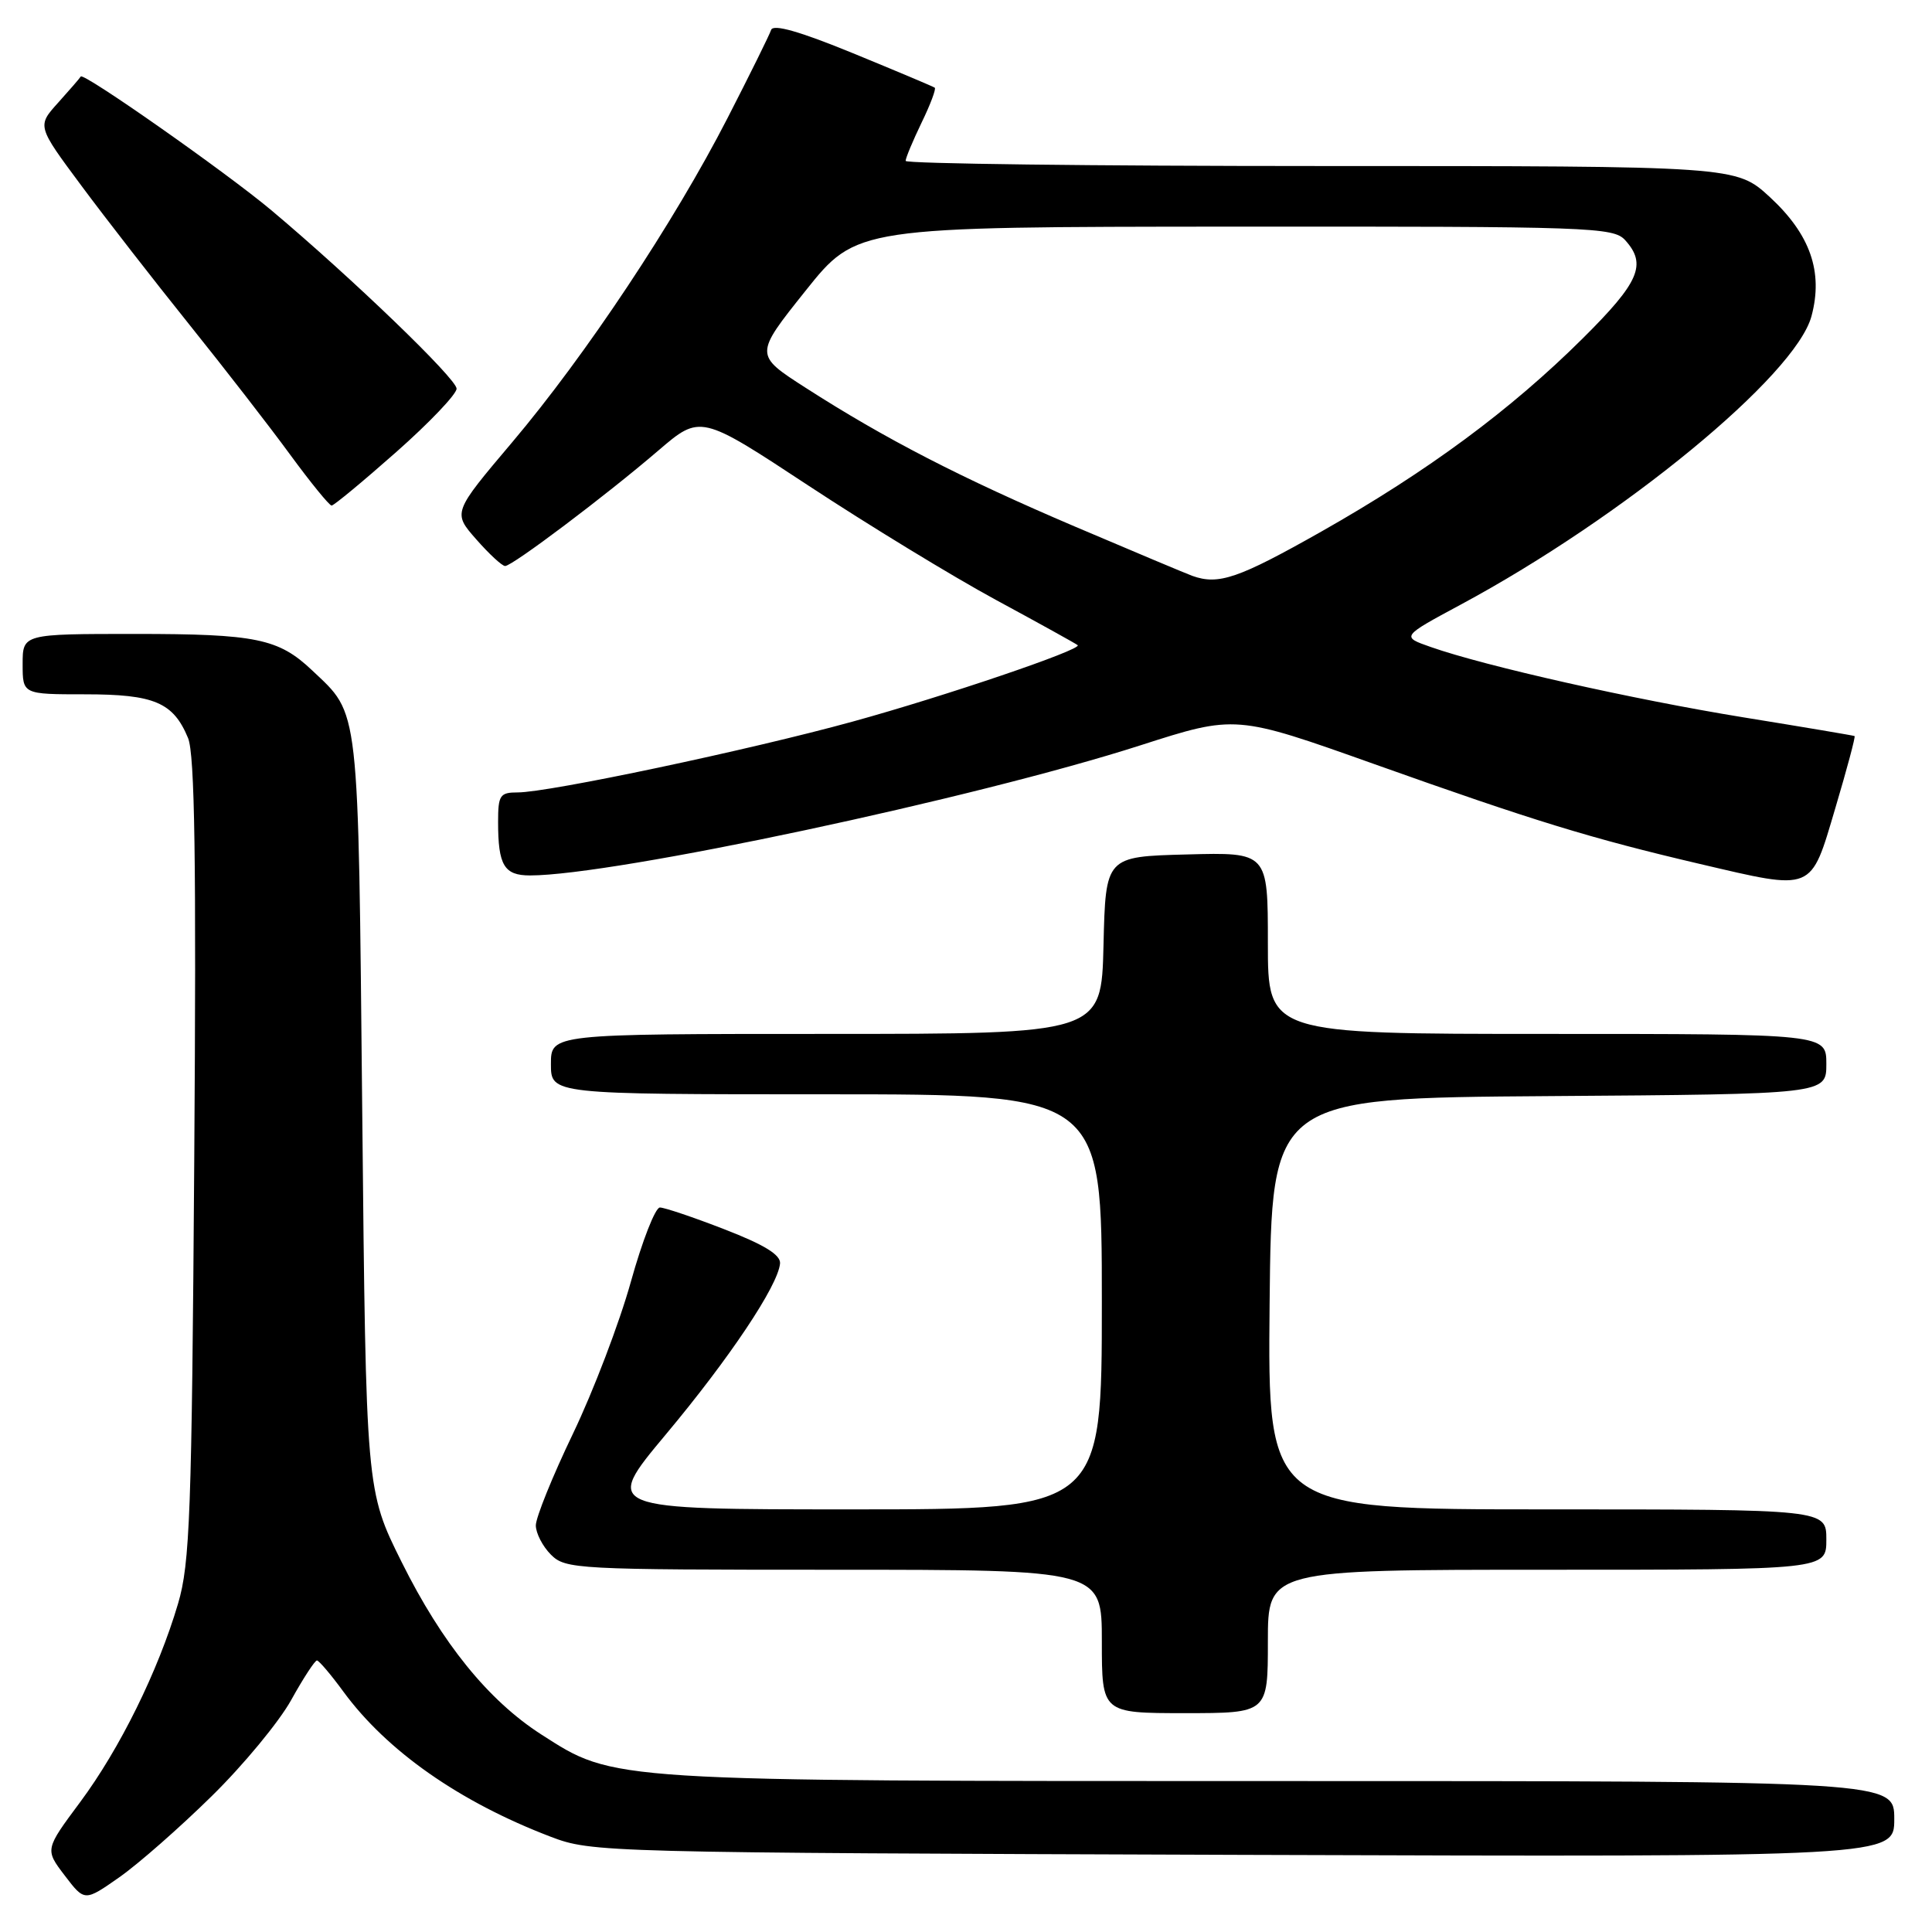 <?xml version="1.0" encoding="UTF-8" standalone="no"?>
<!DOCTYPE svg PUBLIC "-//W3C//DTD SVG 1.1//EN" "http://www.w3.org/Graphics/SVG/1.1/DTD/svg11.dtd" >
<svg xmlns="http://www.w3.org/2000/svg" xmlns:xlink="http://www.w3.org/1999/xlink" version="1.1" viewBox="0 0 256 256">
 <g >
 <path fill="currentColor"
d=" M 28.05 238.00 C 32.25 233.88 36.99 228.14 38.59 225.25 C 40.19 222.36 41.73 220.01 42.00 220.02 C 42.27 220.04 43.85 221.89 45.50 224.15 C 51.27 232.02 60.87 238.75 72.95 243.37 C 78.43 245.46 79.62 245.49 164.75 245.78 C 251.00 246.06 251.00 246.06 251.00 241.03 C 251.00 236.00 251.00 236.00 169.71 236.00 C 80.17 236.00 81.48 236.08 71.73 229.83 C 64.71 225.32 58.58 217.75 53.23 207.00 C 48.50 197.50 48.50 197.50 48.00 147.50 C 47.45 92.74 47.69 94.82 41.34 88.81 C 36.90 84.61 33.92 84.00 17.93 84.00 C 3.00 84.00 3.00 84.00 3.00 88.00 C 3.00 92.00 3.00 92.00 11.28 92.00 C 20.45 92.00 22.96 93.07 24.92 97.80 C 25.81 99.96 26.02 114.11 25.74 153.59 C 25.41 200.62 25.17 207.17 23.59 212.50 C 20.95 221.43 15.88 231.71 10.62 238.79 C 5.95 245.07 5.95 245.07 8.58 248.52 C 11.21 251.97 11.21 251.97 15.82 248.74 C 18.36 246.96 23.86 242.12 28.05 238.00 Z  M 168.00 217.50 C 168.00 208.00 168.00 208.00 205.00 208.00 C 242.00 208.00 242.00 208.00 242.00 204.00 C 242.00 200.00 242.00 200.00 204.98 200.00 C 167.97 200.00 167.97 200.00 168.23 172.75 C 168.50 145.50 168.50 145.50 205.25 145.24 C 242.00 144.98 242.00 144.98 242.00 140.99 C 242.00 137.00 242.00 137.00 205.00 137.00 C 168.00 137.00 168.00 137.00 168.00 124.97 C 168.00 112.93 168.00 112.93 157.25 113.22 C 146.50 113.50 146.50 113.50 146.22 125.25 C 145.94 137.00 145.94 137.00 109.47 137.00 C 73.00 137.00 73.00 137.00 73.00 141.00 C 73.00 145.00 73.00 145.00 109.50 145.00 C 146.00 145.00 146.00 145.00 146.00 172.50 C 146.00 200.00 146.00 200.00 112.96 200.00 C 79.93 200.00 79.93 200.00 88.21 190.09 C 96.66 179.99 103.10 170.35 103.36 167.42 C 103.46 166.28 101.29 164.94 96.02 162.90 C 91.90 161.30 88.04 160.00 87.44 160.00 C 86.83 160.00 85.10 164.43 83.59 169.85 C 82.08 175.27 78.63 184.32 75.92 189.97 C 73.21 195.61 71.00 201.08 71.00 202.12 C 71.00 203.15 71.90 204.90 73.00 206.00 C 74.92 207.92 76.33 208.00 110.50 208.00 C 146.00 208.00 146.00 208.00 146.00 217.50 C 146.00 227.00 146.00 227.00 157.00 227.00 C 168.00 227.00 168.00 227.00 168.00 217.50 Z  M 243.19 107.08 C 244.73 101.90 245.88 97.60 245.74 97.53 C 245.61 97.46 238.97 96.34 231.00 95.05 C 216.36 92.67 196.80 88.27 189.58 85.73 C 185.66 84.36 185.66 84.36 193.58 80.10 C 215.10 68.53 237.91 49.77 240.03 41.90 C 241.61 36.03 239.87 31.06 234.52 26.12 C 230.04 22.00 230.04 22.00 175.02 22.00 C 144.76 22.00 120.00 21.69 120.00 21.32 C 120.00 20.94 120.95 18.67 122.11 16.26 C 123.28 13.86 124.06 11.77 123.86 11.62 C 123.66 11.47 118.79 9.42 113.04 7.06 C 105.97 4.16 102.45 3.16 102.18 3.96 C 101.96 4.62 99.36 9.88 96.40 15.65 C 89.32 29.45 77.63 47.05 67.86 58.61 C 59.99 67.92 59.99 67.92 63.10 71.46 C 64.81 73.41 66.53 75.00 66.93 75.00 C 67.89 75.00 80.25 65.69 87.22 59.71 C 92.81 54.92 92.81 54.92 107.16 64.37 C 115.05 69.56 126.22 76.38 132.00 79.51 C 137.78 82.64 142.64 85.33 142.80 85.49 C 143.42 86.06 125.14 92.27 113.00 95.61 C 99.32 99.38 72.73 105.00 68.60 105.00 C 66.24 105.00 66.00 105.36 66.00 108.92 C 66.00 114.67 66.80 116.00 70.23 116.00 C 81.32 116.00 129.28 105.78 151.11 98.76 C 163.73 94.71 163.73 94.71 182.11 101.25 C 203.24 108.77 210.78 111.09 225.17 114.46 C 240.44 118.03 239.87 118.27 243.19 107.08 Z  M 52.50 59.90 C 56.90 56.01 60.50 52.23 60.50 51.50 C 60.50 50.19 46.68 36.88 35.99 27.89 C 30.04 22.89 11.02 9.54 10.70 10.14 C 10.59 10.34 9.24 11.90 7.70 13.61 C 4.91 16.70 4.91 16.70 10.78 24.60 C 14.01 28.95 20.44 37.22 25.08 43.00 C 29.72 48.78 35.74 56.54 38.45 60.25 C 41.17 63.96 43.64 66.99 43.94 66.99 C 44.25 66.98 48.10 63.79 52.50 59.90 Z  M 158.00 76.31 C 157.18 76.01 150.20 73.08 142.50 69.80 C 127.30 63.32 117.28 58.15 106.73 51.37 C 99.96 47.02 99.96 47.02 106.73 38.54 C 113.50 30.06 113.50 30.06 163.60 30.03 C 210.88 30.00 213.78 30.10 215.35 31.83 C 218.24 35.03 217.23 37.38 209.75 44.81 C 200.16 54.34 189.17 62.46 175.06 70.45 C 164.09 76.65 161.48 77.55 158.00 76.31 Z "/>
</g>
</svg>